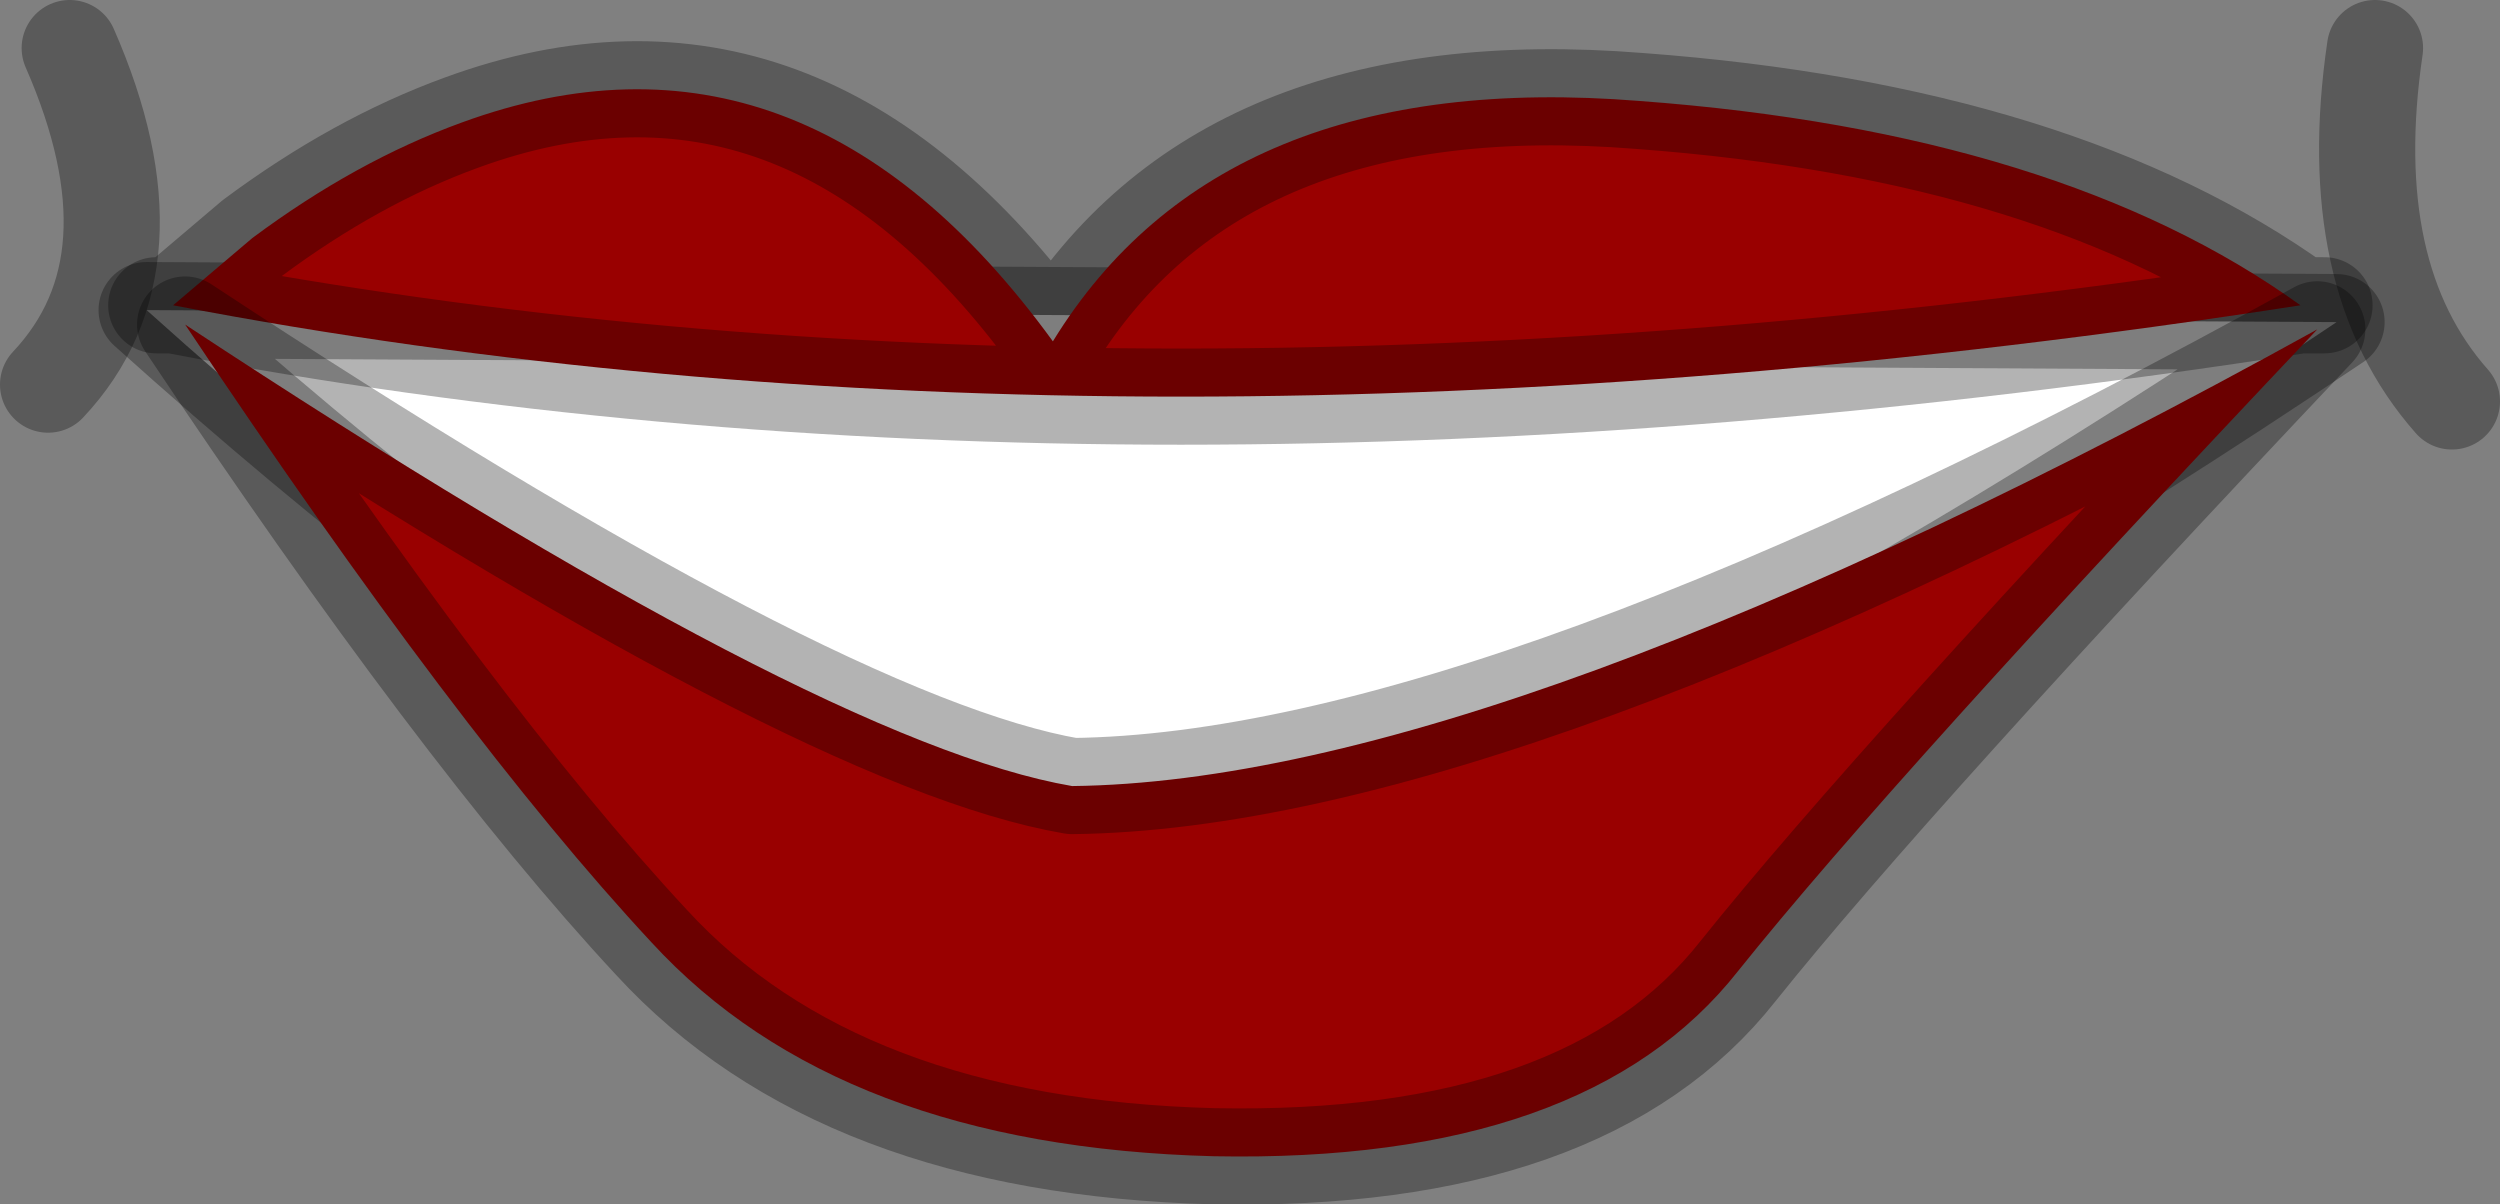 <?xml version="1.0" encoding="UTF-8" standalone="no"?>
<svg xmlns:ffdec="https://www.free-decompiler.com/flash" xmlns:xlink="http://www.w3.org/1999/xlink" ffdec:objectType="shape" height="25.05px" width="52.0px" xmlns="http://www.w3.org/2000/svg">
  <rect width="100%" height="100%" fill="#808080" stroke="none"/>
  <g transform="matrix(1.0, 0.0, 0.0, 1.0, 43.8, 12.65)">
    <path d="M4.8 -5.95 Q-12.1 5.4 -20.05 6.05 -27.45 5.75 -40.75 -6.2 L4.8 -5.95" fill="#ffffff" fill-rule="evenodd" stroke="none"/>
    <path d="M4.8 -5.95 Q-12.1 5.4 -20.05 6.05 -27.45 5.75 -40.75 -6.2 L4.8 -5.95 Z" fill="none" stroke="#000000" stroke-linecap="round" stroke-linejoin="round" stroke-opacity="0.298" stroke-width="2.0"/>
    <path d="M-40.2 -6.3 L-38.55 -7.7 Q-36.4 -9.3 -34.2 -10.1 -27.1 -12.7 -21.9 -5.55 -18.4 -11.25 -9.7 -10.55 -0.95 -9.9 4.05 -6.3 -20.4 -2.5 -40.2 -6.3" fill="#990000" fill-rule="evenodd" stroke="none"/>
    <path d="M-40.55 -6.3 L-40.2 -6.3 -38.55 -7.7 Q-36.4 -9.3 -34.2 -10.1 -27.1 -12.7 -21.9 -5.55 -18.4 -11.25 -9.7 -10.55 -0.95 -9.9 4.05 -6.3 L4.55 -6.3 M4.05 -6.3 Q-20.4 -2.5 -40.2 -6.3" fill="none" stroke="#000000" stroke-linecap="round" stroke-linejoin="round" stroke-opacity="0.298" stroke-width="2.0"/>
    <path d="M-18.55 11.4 Q-26.35 11.2 -30.25 6.95 -34.25 2.65 -39.95 -5.9 -26.75 2.8 -21.5 3.7 -12.6 3.6 4.4 -5.8 -4.45 3.55 -7.65 7.55 -10.8 11.55 -18.55 11.4" fill="#990000" fill-rule="evenodd" stroke="none"/>
    <path d="M-18.55 11.4 Q-10.8 11.55 -7.65 7.55 -4.45 3.55 4.4 -5.8 -12.6 3.6 -21.5 3.7 -26.75 2.8 -39.95 -5.9 -34.25 2.65 -30.25 6.95 -26.35 11.2 -18.55 11.4 Z" fill="none" stroke="#000000" stroke-linecap="round" stroke-linejoin="round" stroke-opacity="0.298" stroke-width="2.0"/>
    <path d="M-42.35 -11.65 Q-40.4 -7.2 -42.8 -4.65" fill="none" stroke="#000000" stroke-linecap="round" stroke-linejoin="round" stroke-opacity="0.298" stroke-width="2.0"/>
    <path d="M5.6 -11.65 Q4.9 -6.9 7.2 -4.3" fill="none" stroke="#000000" stroke-linecap="round" stroke-linejoin="round" stroke-opacity="0.298" stroke-width="2.0"/>
  </g>
</svg>
